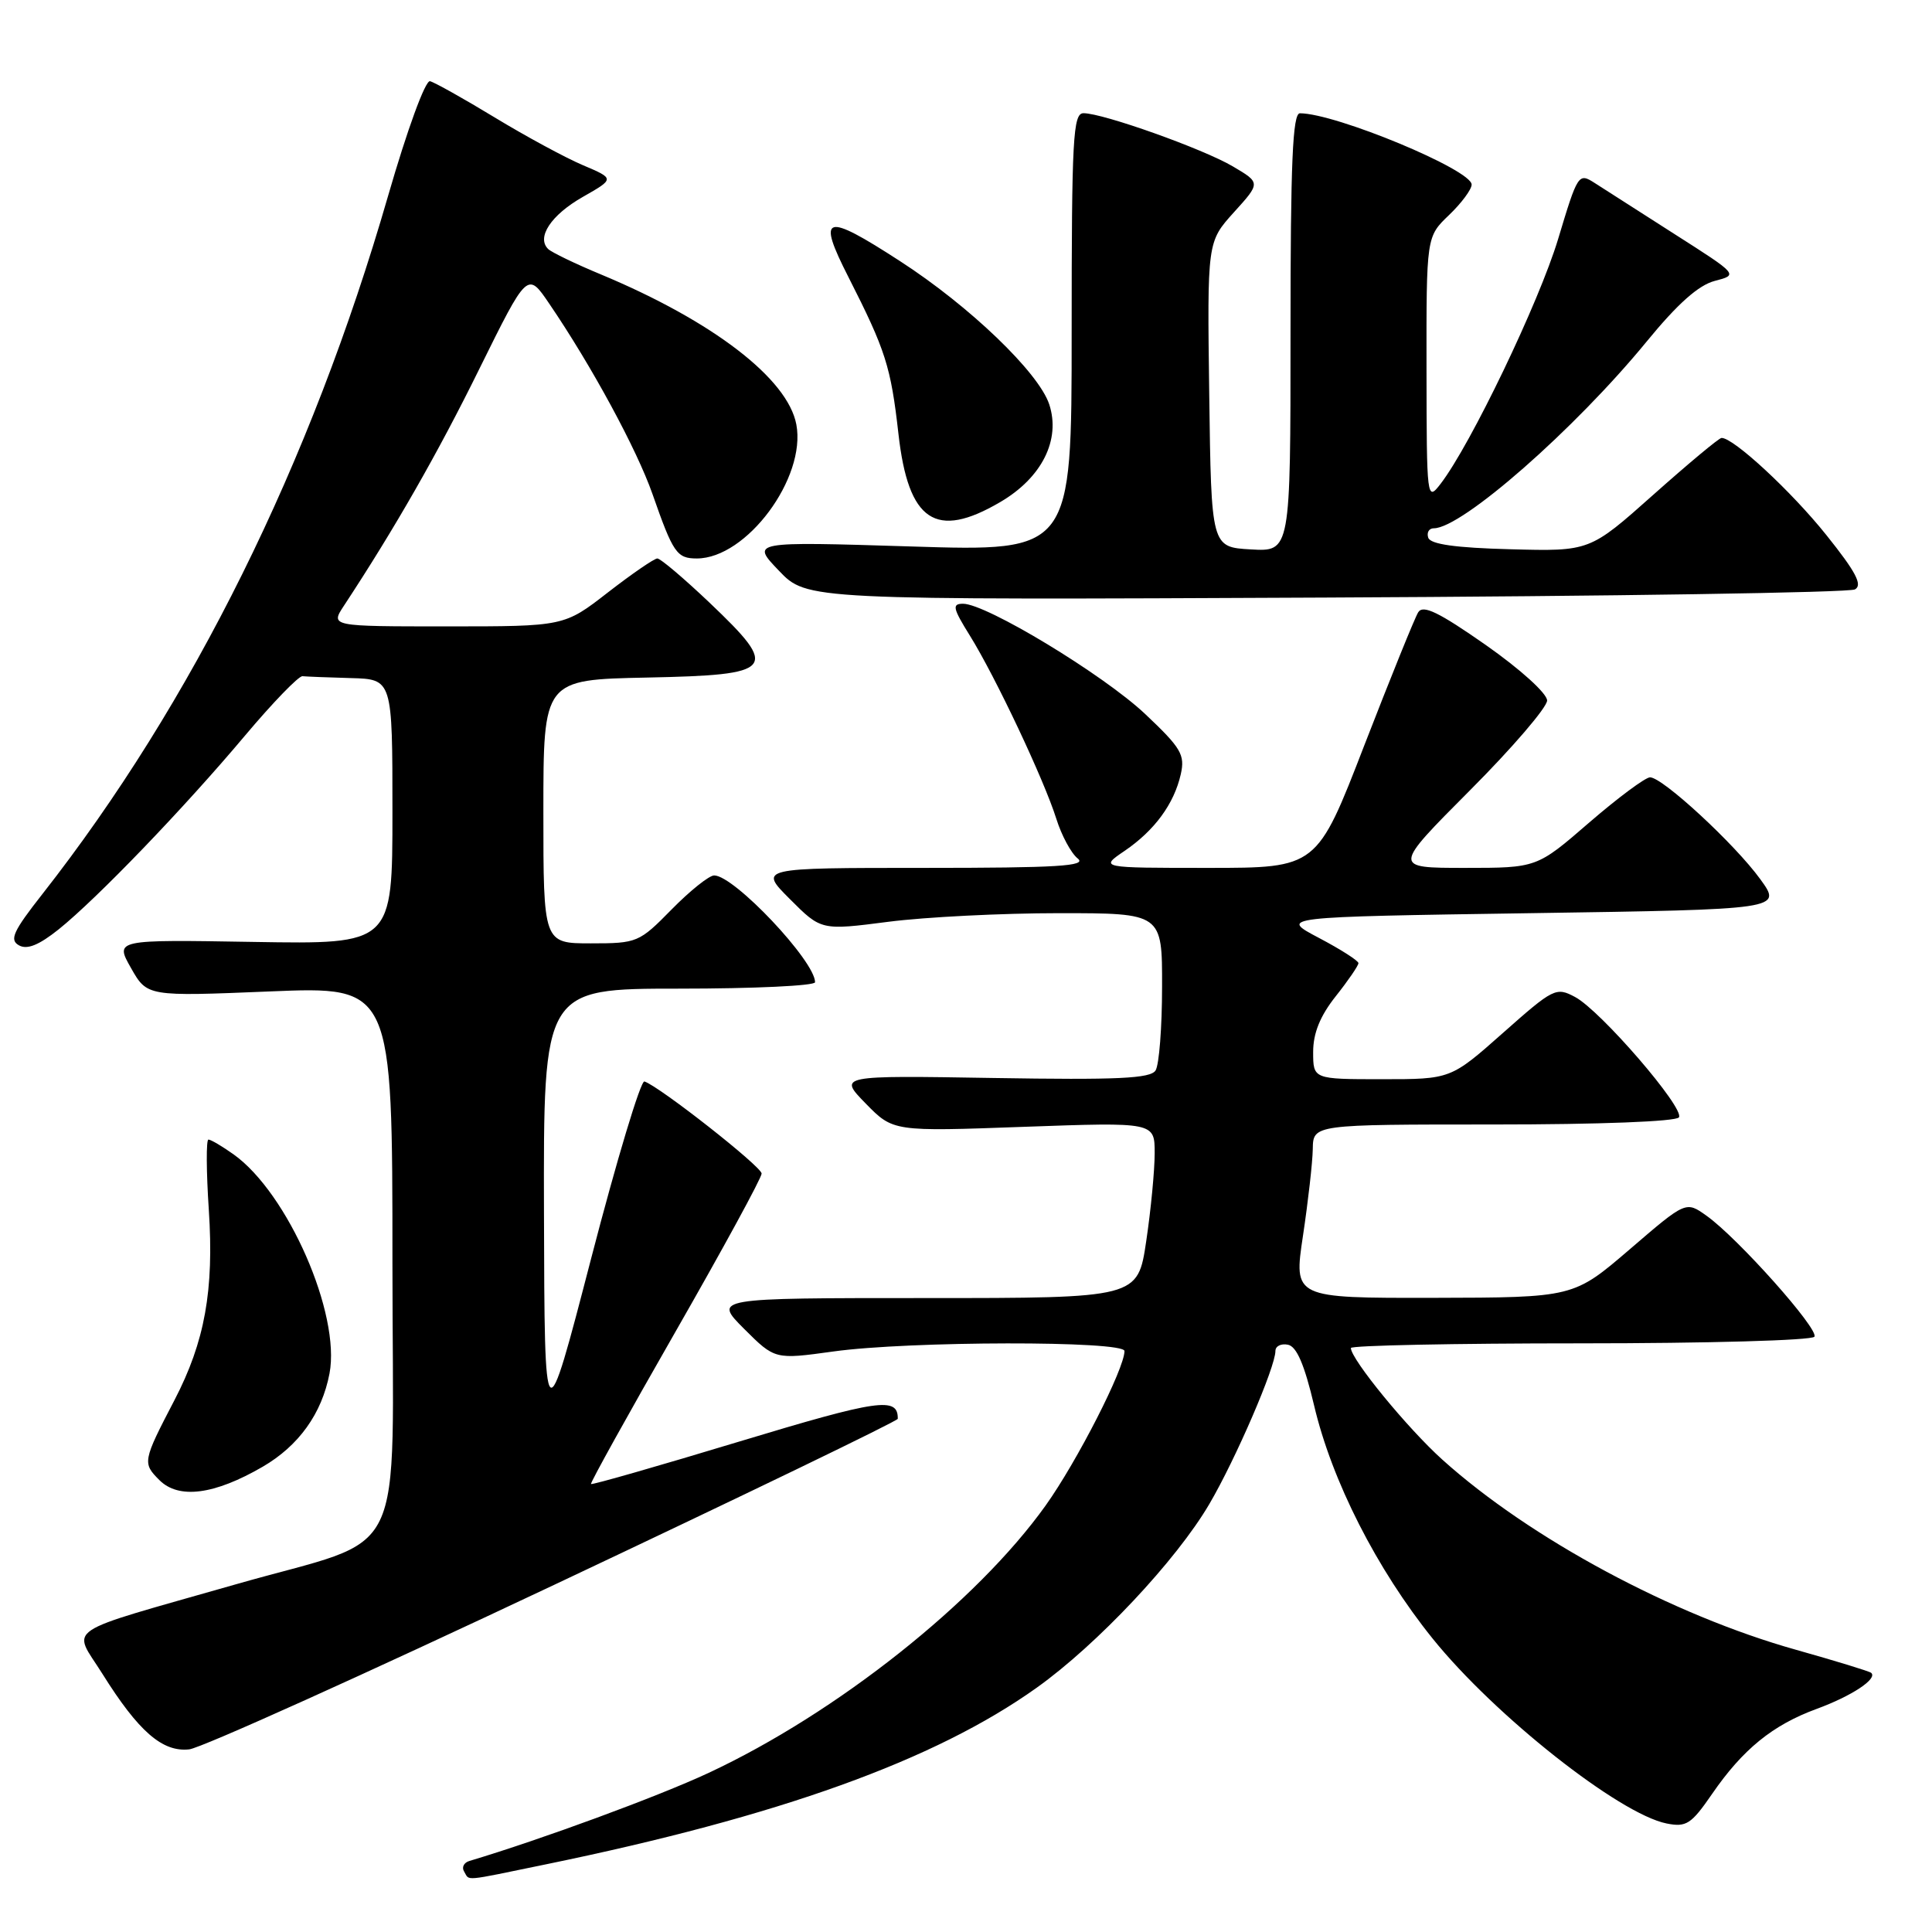 <?xml version="1.0" encoding="UTF-8" standalone="no"?>
<!DOCTYPE svg PUBLIC "-//W3C//DTD SVG 1.1//EN" "http://www.w3.org/Graphics/SVG/1.1/DTD/svg11.dtd" >
<svg xmlns="http://www.w3.org/2000/svg" xmlns:xlink="http://www.w3.org/1999/xlink" version="1.1" viewBox="0 0 256 256">
 <g >
 <path fill="currentColor"
d=" M 72.36 247.03 C 103.28 240.67 123.89 233.25 137.37 223.63 C 145.38 217.92 155.89 206.73 160.25 199.28 C 163.73 193.35 169.00 181.14 169.00 179.01 C 169.00 178.37 169.74 178.00 170.65 178.18 C 171.81 178.40 172.84 180.80 174.12 186.21 C 176.48 196.24 182.43 207.93 189.84 217.13 C 198.05 227.32 214.56 240.36 220.83 241.62 C 223.45 242.14 224.10 241.71 226.85 237.72 C 230.93 231.79 234.88 228.58 240.71 226.44 C 245.37 224.73 248.83 222.44 247.94 221.66 C 247.70 221.45 243.22 220.08 238.00 218.61 C 221.65 214.03 202.76 203.88 191.14 193.43 C 186.53 189.29 179.00 180.10 179.00 178.62 C 179.00 178.28 192.70 178.00 209.44 178.00 C 226.18 178.00 240.13 177.61 240.42 177.12 C 241.04 176.13 230.25 164.02 226.12 161.09 C 223.39 159.14 223.39 159.14 215.95 165.54 C 208.50 171.93 208.50 171.93 189.95 171.97 C 171.41 172.00 171.41 172.00 172.65 163.75 C 173.33 159.21 173.92 154.04 173.95 152.25 C 174.00 149.00 174.00 149.00 197.94 149.00 C 211.90 149.00 222.13 148.61 222.47 148.05 C 223.23 146.82 212.09 133.91 208.71 132.11 C 206.19 130.76 205.84 130.94 199.16 136.86 C 192.23 143.00 192.23 143.00 183.12 143.00 C 174.00 143.00 174.00 143.00 174.00 139.39 C 174.00 136.90 174.92 134.62 177.00 132.00 C 178.65 129.92 180.00 127.95 180.00 127.62 C 180.00 127.30 177.64 125.79 174.75 124.27 C 169.50 121.50 169.50 121.50 202.82 121.00 C 236.15 120.50 236.15 120.50 233.25 116.50 C 229.87 111.84 220.30 103.00 218.64 103.00 C 218.01 103.01 214.38 105.71 210.57 109.00 C 203.64 115.00 203.64 115.00 194.09 115.00 C 184.54 115.00 184.54 115.00 194.77 104.73 C 200.40 99.09 205.00 93.72 205.00 92.82 C 205.00 91.89 201.46 88.68 196.88 85.47 C 190.64 81.11 188.56 80.10 187.92 81.13 C 187.46 81.87 184.26 89.79 180.79 98.73 C 174.50 115.00 174.50 115.00 160.10 115.00 C 145.70 115.00 145.70 115.00 149.01 112.75 C 152.99 110.04 155.57 106.52 156.46 102.59 C 157.04 100.01 156.51 99.11 151.72 94.59 C 146.18 89.38 130.69 80.00 127.61 80.00 C 126.12 80.00 126.25 80.59 128.53 84.25 C 131.92 89.71 138.35 103.34 139.97 108.50 C 140.66 110.70 141.93 113.06 142.80 113.75 C 144.08 114.76 140.17 115.00 122.46 115.00 C 100.53 115.00 100.53 115.00 104.67 119.14 C 108.81 123.29 108.81 123.29 117.73 122.14 C 122.63 121.51 132.79 121.00 140.32 121.00 C 154.00 121.00 154.00 121.00 153.98 130.75 C 153.98 136.11 153.59 141.10 153.12 141.84 C 152.44 142.91 148.09 143.11 131.67 142.84 C 111.08 142.50 111.08 142.50 114.71 146.22 C 118.35 149.94 118.35 149.94 135.67 149.31 C 153.00 148.69 153.00 148.69 153.00 152.80 C 153.00 155.07 152.50 160.31 151.88 164.46 C 150.76 172.00 150.76 172.00 122.64 172.00 C 94.53 172.00 94.53 172.00 98.60 176.08 C 102.68 180.15 102.68 180.15 110.41 179.08 C 120.45 177.68 149.00 177.64 149.00 179.02 C 149.00 181.35 142.73 193.63 138.55 199.49 C 129.42 212.27 110.89 226.98 93.89 234.92 C 87.23 238.03 71.75 243.73 62.19 246.59 C 61.46 246.81 61.15 247.44 61.50 247.99 C 62.27 249.24 61.10 249.35 72.36 247.03 Z  M 73.43 210.00 C 98.47 198.18 118.96 188.28 118.96 188.00 C 119.00 185.05 116.49 185.41 98.00 191.00 C 87.30 194.24 78.44 196.78 78.31 196.64 C 78.18 196.51 83.22 187.43 89.51 176.45 C 95.79 165.48 100.93 156.05 100.92 155.50 C 100.91 154.58 87.41 143.97 85.39 143.30 C 84.90 143.14 81.72 153.69 78.33 166.75 C 72.16 190.50 72.16 190.50 72.08 160.75 C 72.00 131.00 72.00 131.00 90.00 131.00 C 99.90 131.00 108.00 130.62 108.00 130.15 C 108.00 127.35 97.28 116.00 94.63 116.00 C 93.96 116.00 91.43 118.03 89.00 120.50 C 84.69 124.89 84.43 125.00 78.29 125.00 C 72.00 125.00 72.00 125.00 72.00 107.53 C 72.00 90.06 72.00 90.06 85.74 89.78 C 102.76 89.43 103.35 88.74 94.03 79.87 C 90.63 76.64 87.52 74.00 87.10 74.00 C 86.69 74.00 83.74 76.03 80.55 78.50 C 74.76 83.00 74.76 83.00 59.26 83.00 C 43.77 83.00 43.77 83.00 45.58 80.25 C 52.28 70.07 58.01 60.06 63.52 48.87 C 69.89 35.98 69.89 35.98 72.78 40.24 C 78.41 48.51 84.37 59.52 86.46 65.47 C 89.19 73.28 89.68 74.00 92.33 74.00 C 98.92 74.00 106.85 63.33 105.52 56.25 C 104.38 50.17 94.45 42.55 79.64 36.37 C 76.26 34.97 73.12 33.45 72.65 33.01 C 71.04 31.48 73.01 28.49 77.23 26.09 C 81.46 23.68 81.46 23.68 77.22 21.88 C 74.89 20.89 69.63 18.04 65.53 15.55 C 61.43 13.06 57.58 10.91 56.98 10.76 C 56.36 10.61 53.96 17.17 51.41 26.00 C 41.17 61.44 25.48 93.13 5.63 118.45 C 1.74 123.40 1.22 124.54 2.51 125.26 C 3.59 125.87 5.15 125.24 7.78 123.14 C 12.90 119.02 24.37 107.10 32.44 97.50 C 36.14 93.10 39.58 89.55 40.08 89.60 C 40.59 89.65 43.48 89.77 46.50 89.85 C 52.00 90.00 52.00 90.00 52.00 107.56 C 52.00 125.12 52.00 125.12 33.61 124.81 C 15.22 124.50 15.22 124.50 17.36 128.27 C 19.50 132.04 19.50 132.04 35.75 131.37 C 52.00 130.70 52.00 130.70 52.00 167.31 C 52.00 208.28 54.43 203.29 31.25 209.93 C 7.75 216.65 9.58 215.42 13.57 221.79 C 18.35 229.43 21.52 232.19 25.07 231.80 C 26.62 231.64 48.39 221.82 73.43 210.00 Z  M 34.81 194.35 C 39.59 191.57 42.65 187.30 43.66 182.00 C 45.16 174.12 38.14 158.08 30.95 152.96 C 29.43 151.88 27.94 151.00 27.62 151.00 C 27.31 151.00 27.33 155.20 27.67 160.33 C 28.37 170.98 27.14 177.78 23.13 185.50 C 18.90 193.62 18.86 193.86 21.12 196.12 C 23.68 198.68 28.40 198.07 34.81 194.35 Z  M 245.79 78.10 C 246.83 77.52 245.92 75.79 242.02 70.92 C 237.38 65.11 229.65 57.96 228.11 58.03 C 227.77 58.04 223.71 61.43 219.07 65.56 C 210.65 73.06 210.65 73.06 200.15 72.78 C 192.86 72.59 189.54 72.12 189.25 71.25 C 189.02 70.56 189.35 70.00 189.99 70.00 C 193.71 70.00 208.65 56.89 218.18 45.27 C 222.28 40.26 225.06 37.78 227.22 37.22 C 230.34 36.41 230.34 36.41 221.92 31.04 C 217.29 28.08 212.51 25.03 211.31 24.25 C 209.16 22.87 209.06 23.02 206.46 31.67 C 203.93 40.05 194.89 58.89 190.90 64.09 C 189.07 66.47 189.04 66.25 189.02 48.94 C 189.00 31.37 189.00 31.37 192.00 28.50 C 193.65 26.92 195.00 25.10 195.00 24.46 C 195.00 22.50 177.02 15.03 172.25 15.01 C 171.28 15.00 171.00 21.47 171.00 44.05 C 171.00 73.10 171.00 73.10 165.75 72.80 C 160.50 72.50 160.50 72.50 160.23 52.28 C 159.96 32.05 159.96 32.05 163.50 28.13 C 167.04 24.22 167.04 24.22 163.36 22.05 C 159.41 19.72 146.16 15.00 143.57 15.00 C 142.18 15.00 142.00 18.29 142.00 44.04 C 142.00 73.08 142.00 73.08 120.75 72.41 C 99.50 71.75 99.50 71.75 103.21 75.62 C 106.92 79.50 106.92 79.50 175.67 79.18 C 213.48 79.01 245.04 78.52 245.79 78.10 Z  M 132.53 66.53 C 138.06 63.30 140.57 58.27 139.03 53.58 C 137.63 49.35 128.46 40.55 119.24 34.59 C 109.22 28.10 108.20 28.43 112.44 36.75 C 117.35 46.42 118.04 48.56 119.05 57.50 C 120.36 69.11 123.99 71.54 132.53 66.53 Z "/>
</g>
</svg>